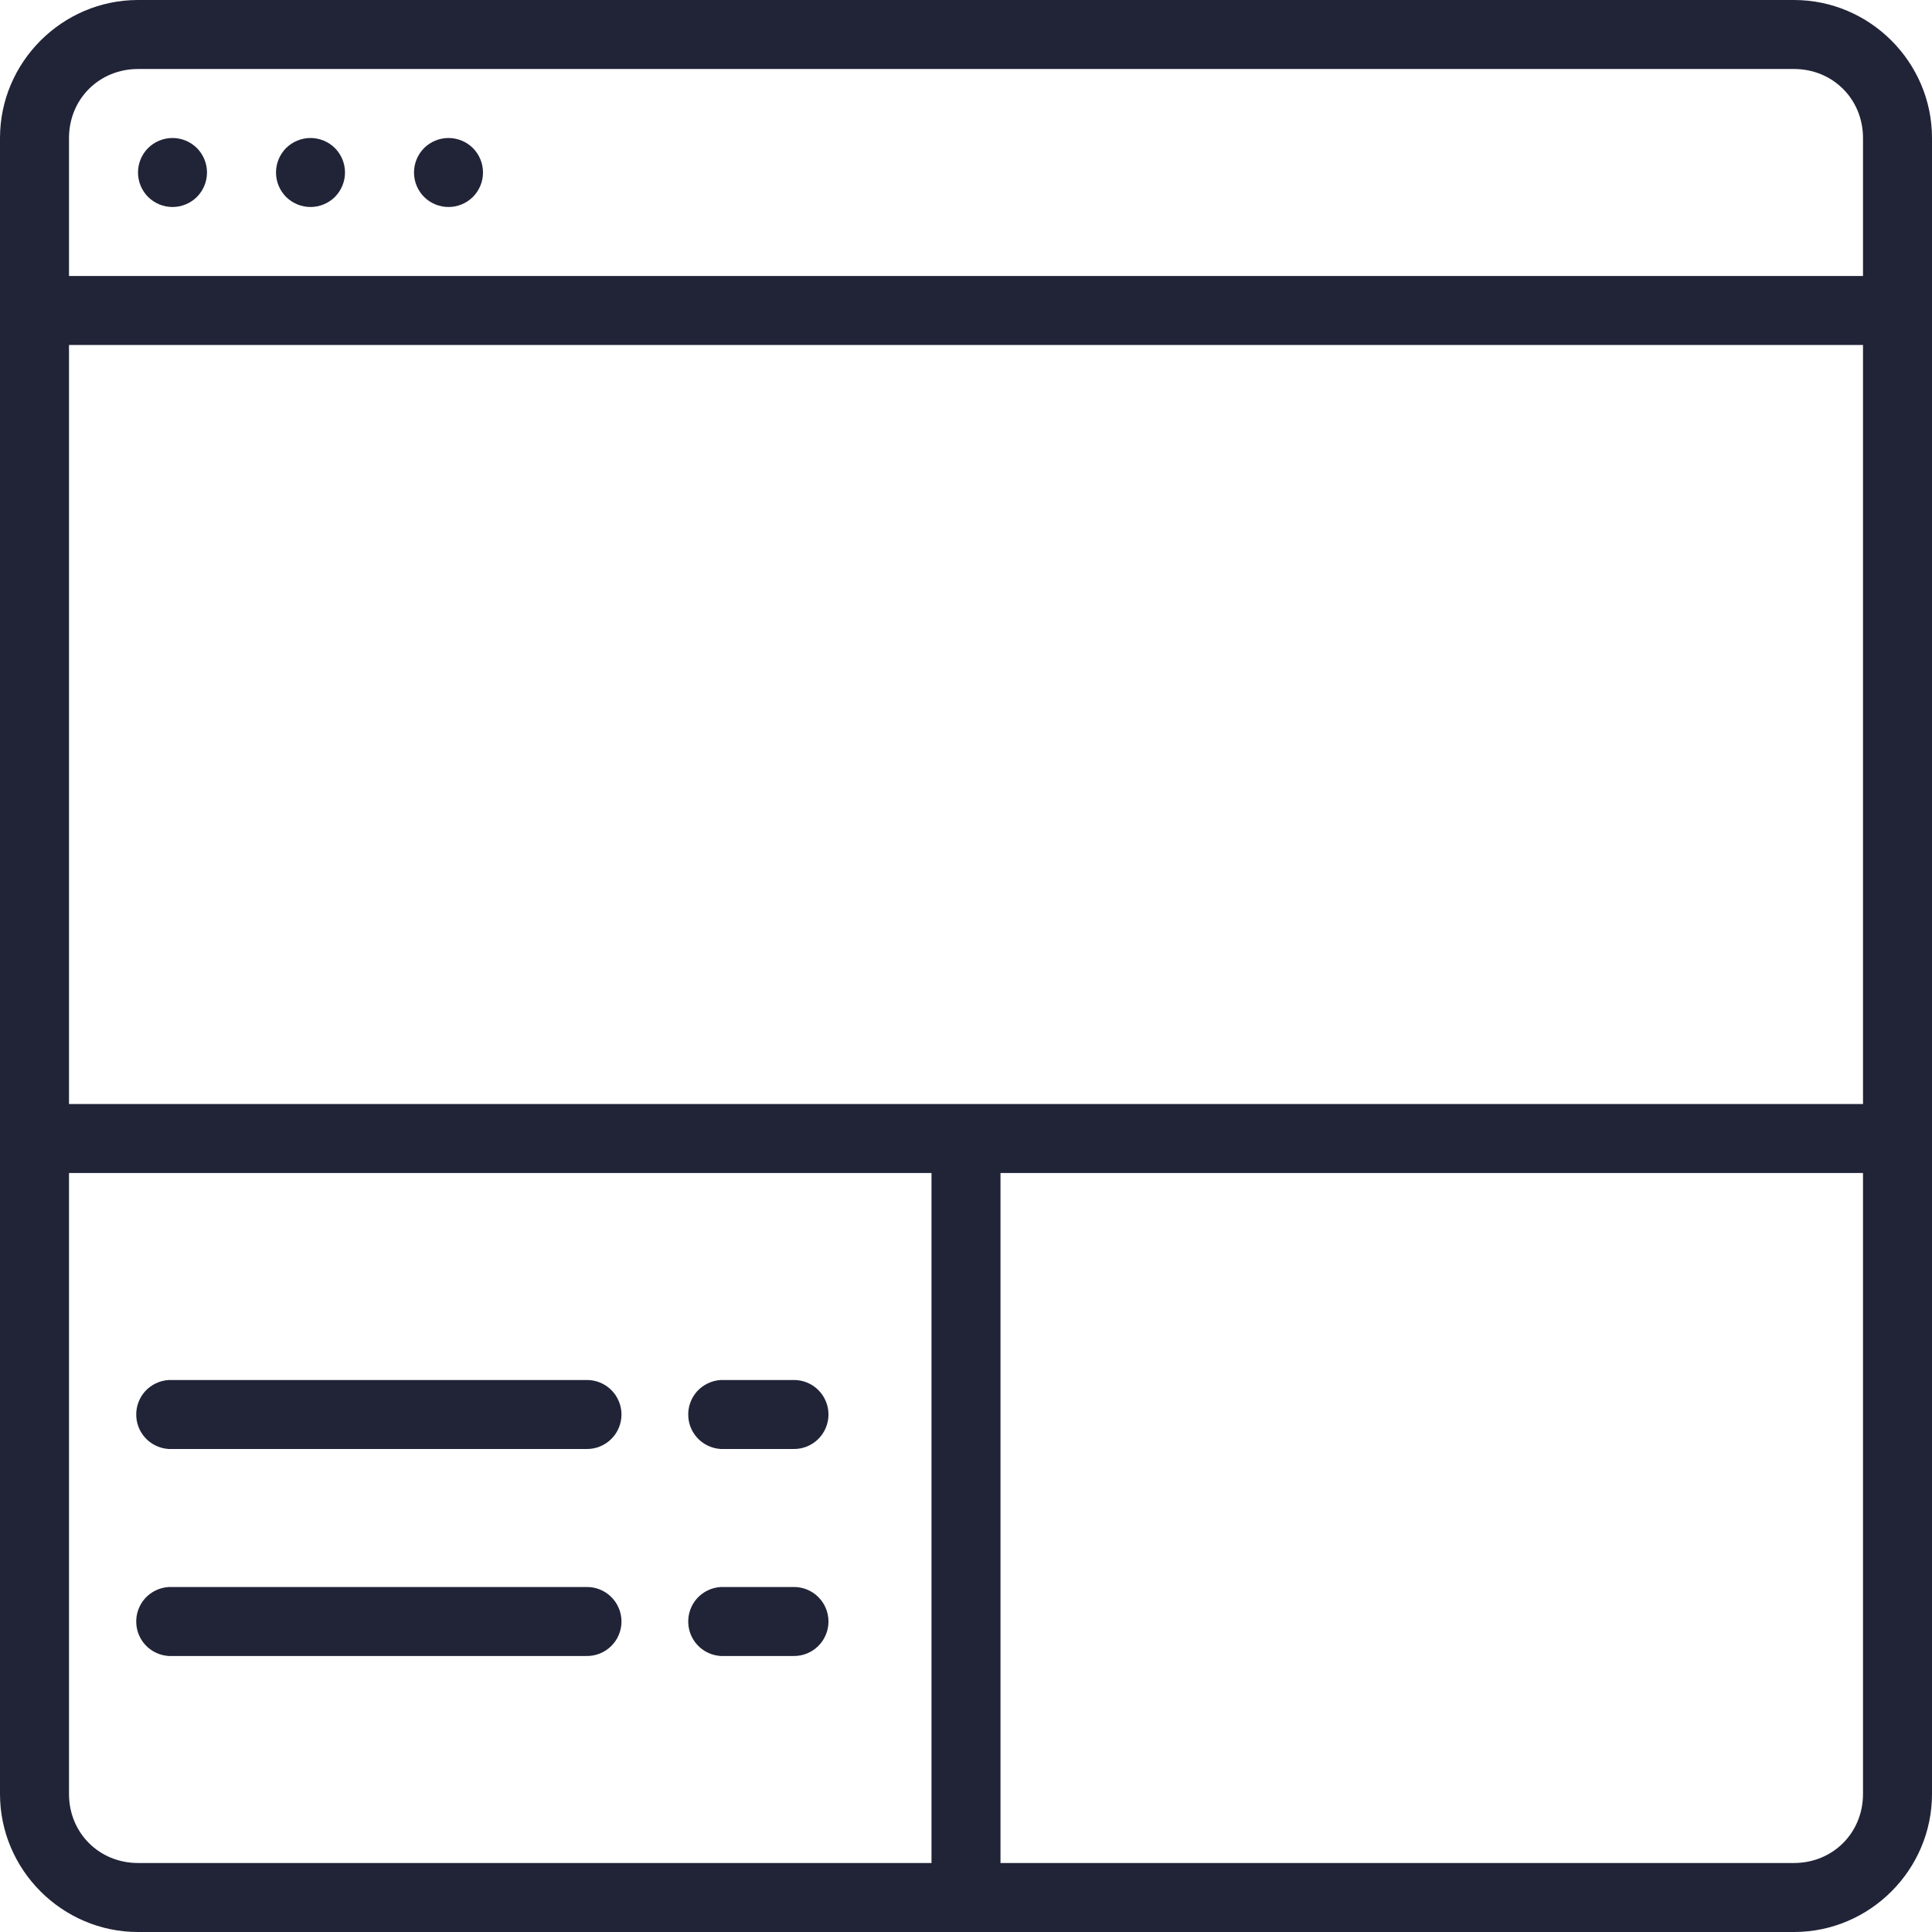 <svg width="28" height="28" viewBox="0 0 28 28" fill="none" xmlns="http://www.w3.org/2000/svg">
<path d="M2 0C0.901 0 0 0.901 0 2V26C0 27.099 0.901 28 2 28H26C27.099 28 28 27.099 28 26V2C28 0.901 27.099 0 26 0H2ZM2 1H26C26.563 1 27 1.437 27 2V4H1V2C1 1.437 1.437 1 2 1ZM2.5 2C2.367 2 2.24 2.053 2.146 2.146C2.053 2.24 2 2.367 2 2.5C2 2.633 2.053 2.76 2.146 2.854C2.24 2.947 2.367 3 2.5 3C2.633 3 2.76 2.947 2.854 2.854C2.947 2.76 3 2.633 3 2.5C3 2.367 2.947 2.24 2.854 2.146C2.76 2.053 2.633 2 2.5 2ZM4.5 2C4.367 2 4.24 2.053 4.146 2.146C4.053 2.24 4 2.367 4 2.5C4 2.633 4.053 2.76 4.146 2.854C4.24 2.947 4.367 3 4.5 3C4.633 3 4.76 2.947 4.854 2.854C4.947 2.76 5 2.633 5 2.5C5 2.367 4.947 2.24 4.854 2.146C4.76 2.053 4.633 2 4.5 2ZM6.5 2C6.367 2 6.24 2.053 6.146 2.146C6.053 2.24 6 2.367 6 2.5C6 2.633 6.053 2.76 6.146 2.854C6.24 2.947 6.367 3 6.5 3C6.633 3 6.76 2.947 6.854 2.854C6.947 2.76 7 2.633 7 2.5C7 2.367 6.947 2.24 6.854 2.146C6.76 2.053 6.633 2 6.5 2ZM1 5H27V16H1V5ZM1 17H13.5V27H2C1.437 27 1 26.563 1 26V17ZM14.5 17H27V26C27 26.563 26.563 27 26 27H14.5V17ZM2.449 20C2.317 20.007 2.192 20.066 2.103 20.164C2.014 20.263 1.968 20.393 1.975 20.525C1.981 20.658 2.04 20.782 2.139 20.872C2.238 20.96 2.367 21.007 2.5 21H4.875H8.5C8.566 21.001 8.632 20.989 8.694 20.964C8.755 20.939 8.811 20.903 8.858 20.856C8.905 20.81 8.943 20.754 8.968 20.693C8.994 20.632 9.007 20.566 9.007 20.5C9.007 20.434 8.994 20.368 8.968 20.307C8.943 20.246 8.905 20.19 8.858 20.144C8.811 20.097 8.755 20.061 8.694 20.036C8.632 20.011 8.566 19.999 8.5 20H4.875H2.5C2.483 19.999 2.466 19.999 2.449 20ZM10.449 20C10.317 20.007 10.192 20.066 10.103 20.164C10.014 20.263 9.968 20.393 9.975 20.525C9.981 20.658 10.04 20.782 10.139 20.872C10.238 20.96 10.367 21.007 10.5 21H11.5C11.566 21.001 11.632 20.989 11.694 20.964C11.755 20.939 11.811 20.903 11.858 20.856C11.905 20.81 11.943 20.754 11.968 20.693C11.994 20.632 12.007 20.566 12.007 20.5C12.007 20.434 11.994 20.368 11.968 20.307C11.943 20.246 11.905 20.19 11.858 20.144C11.811 20.097 11.755 20.061 11.694 20.036C11.632 20.011 11.566 19.999 11.5 20H10.5C10.483 19.999 10.466 19.999 10.449 20ZM2.449 23C2.317 23.007 2.192 23.066 2.103 23.164C2.014 23.263 1.968 23.393 1.975 23.525C1.981 23.658 2.04 23.782 2.139 23.872C2.238 23.96 2.367 24.007 2.5 24H4.875H8.5C8.566 24.001 8.632 23.989 8.694 23.964C8.755 23.939 8.811 23.903 8.858 23.856C8.905 23.81 8.943 23.754 8.968 23.693C8.994 23.632 9.007 23.566 9.007 23.5C9.007 23.434 8.994 23.368 8.968 23.307C8.943 23.246 8.905 23.19 8.858 23.144C8.811 23.097 8.755 23.061 8.694 23.036C8.632 23.011 8.566 22.999 8.5 23H4.875H2.5C2.483 22.999 2.466 22.999 2.449 23ZM10.449 23C10.317 23.007 10.192 23.066 10.103 23.164C10.014 23.263 9.968 23.393 9.975 23.525C9.981 23.658 10.04 23.782 10.139 23.872C10.238 23.96 10.367 24.007 10.5 24H11.5C11.566 24.001 11.632 23.989 11.694 23.964C11.755 23.939 11.811 23.903 11.858 23.856C11.905 23.81 11.943 23.754 11.968 23.693C11.994 23.632 12.007 23.566 12.007 23.5C12.007 23.434 11.994 23.368 11.968 23.307C11.943 23.246 11.905 23.19 11.858 23.144C11.811 23.097 11.755 23.061 11.694 23.036C11.632 23.011 11.566 22.999 11.5 23H10.5C10.483 22.999 10.466 22.999 10.449 23Z" fill="#212437"/>
</svg>
